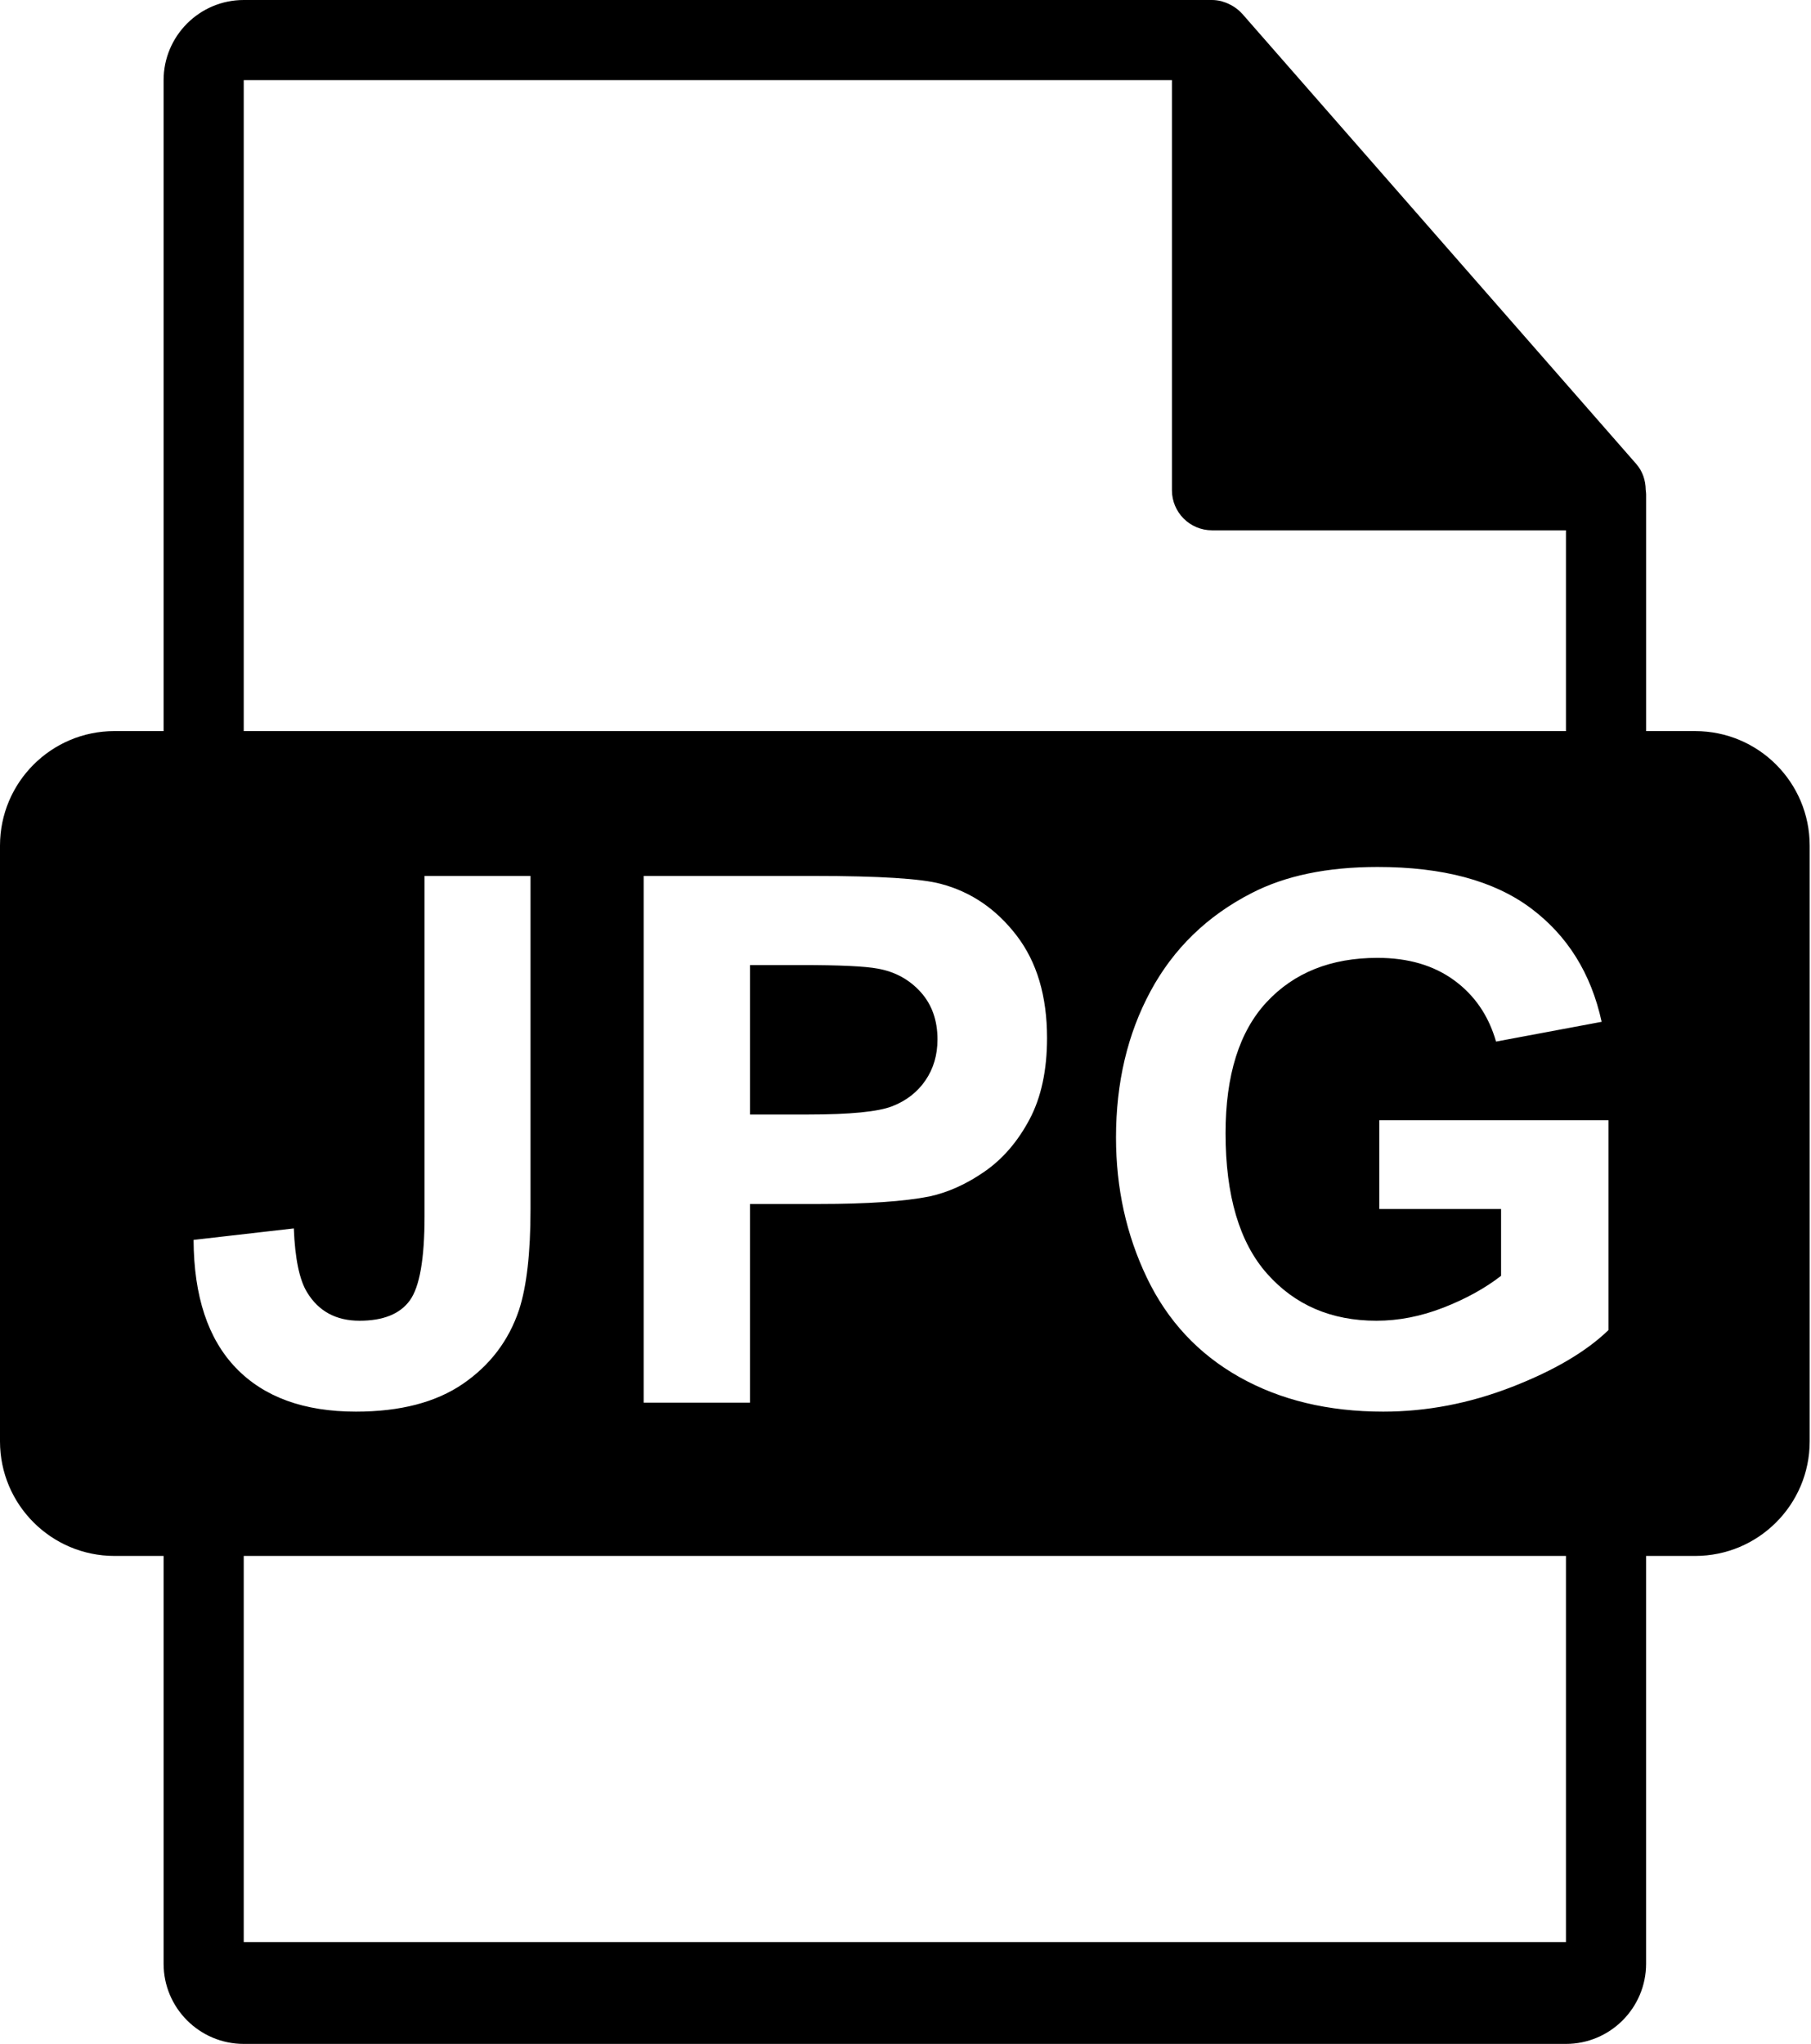 <?xml version="1.0" encoding="UTF-8" standalone="no"?>
<!DOCTYPE svg PUBLIC "-//W3C//DTD SVG 1.1//EN" "http://www.w3.org/Graphics/SVG/1.1/DTD/svg11.dtd">
<svg width="100%" height="100%" viewBox="0 0 709 800" version="1.1" xmlns="http://www.w3.org/2000/svg" xmlns:xlink="http://www.w3.org/1999/xlink" xml:space="preserve" xmlns:serif="http://www.serif.com/" style="fill-rule:evenodd;clip-rule:evenodd;stroke-linejoin:round;stroke-miterlimit:2;">
    <g transform="matrix(1,0,0,1,-45.757,0)">
        <g transform="matrix(1,0,0,1,100.954,225.628)">
            <g transform="matrix(1,0,0,1,-100.954,-225.628)">
                <path d="M709.413,286.156L690.204,286.156L690.204,193.468C690.204,192.89 690.112,192.308 690.042,191.718C690.012,188.042 688.832,184.425 686.312,181.562L532.061,5.365C532.015,5.32 531.97,5.304 531.938,5.255C531.019,4.228 529.947,3.374 528.814,2.635C528.478,2.41 528.14,2.221 527.788,2.022C526.807,1.49 525.765,1.041 524.693,0.72C524.403,0.643 524.141,0.524 523.851,0.447C522.686,0.173 521.476,0 520.25,0L141.176,0C123.866,0 109.804,14.078 109.804,31.374L109.804,286.149L90.598,286.149C65.836,286.149 45.757,306.219 45.757,330.99L45.757,564.17C45.757,588.917 65.836,609.007 90.598,609.007L109.805,609.007L109.805,768.626C109.805,785.92 123.868,800 141.178,800L658.824,800C676.118,800 690.196,785.922 690.196,768.626L690.196,609.007L709.406,609.007C734.161,609.007 754.244,588.924 754.244,564.17L754.244,330.997C754.243,306.219 734.174,286.156 709.413,286.156ZM141.176,609.007L658.822,609.007L658.822,760.134L141.176,760.134L141.176,609.007ZM211.968,342.852L253.452,342.852L253.452,473.352C253.452,490.415 251.952,503.54 248.952,512.727C244.921,524.727 237.609,534.36 227.015,541.626C216.421,548.891 202.452,552.524 185.109,552.524C164.765,552.524 149.109,546.829 138.14,535.438C127.171,524.048 121.64,507.337 121.546,485.306L160.781,480.806C161.249,492.618 162.984,500.962 165.984,505.837C170.484,513.243 177.327,516.946 186.515,516.946C195.796,516.946 202.359,514.298 206.202,509.001C210.046,503.704 211.968,492.712 211.968,476.024L211.968,342.852ZM585.749,473.212L585.749,438.477L675.468,438.477L675.468,520.602C666.749,529.04 654.116,536.47 637.57,542.891C621.023,549.313 604.265,552.524 587.296,552.524C565.734,552.524 546.937,548.001 530.906,538.954C514.874,529.907 502.827,516.97 494.765,500.141C486.702,483.313 482.671,465.009 482.671,445.227C482.671,423.759 487.171,404.681 496.171,387.993C505.171,371.306 518.343,358.509 535.687,349.602C548.906,342.759 565.359,339.337 585.046,339.337C610.64,339.337 630.632,344.704 645.023,355.438C659.413,366.173 668.671,381.009 672.796,399.946L631.452,407.681C628.546,397.556 623.085,389.563 615.07,383.704C607.054,377.845 597.046,374.915 585.046,374.915C566.859,374.915 552.398,380.681 541.663,392.212C530.929,403.743 525.562,420.852 525.562,443.54C525.562,468.009 530.999,486.36 541.874,498.595C552.749,510.829 566.999,516.946 584.624,516.946C593.343,516.946 602.085,515.235 610.851,511.813C619.616,508.391 627.14,504.243 633.421,499.368L633.421,473.212L585.749,473.212ZM297.749,549.009L297.749,342.852L364.546,342.852C389.859,342.852 406.359,343.884 414.046,345.946C425.859,349.04 435.749,355.766 443.718,366.126C451.687,376.485 455.671,389.868 455.671,406.274C455.671,418.931 453.374,429.571 448.781,438.196C444.187,446.821 438.351,453.595 431.273,458.516C424.195,463.438 416.999,466.696 409.687,468.29C399.749,470.259 385.359,471.243 366.515,471.243L339.374,471.243L339.374,549.009L297.749,549.009ZM339.374,377.727L339.374,436.227L362.156,436.227C378.562,436.227 389.531,435.149 395.062,432.993C400.593,430.837 404.929,427.462 408.07,422.868C411.21,418.274 412.781,412.931 412.781,406.837C412.781,399.337 410.577,393.149 406.171,388.274C401.765,383.399 396.187,380.352 389.437,379.134C384.468,378.196 374.484,377.727 359.484,377.727L339.374,377.727ZM141.176,31.374L504.564,31.374L504.564,191.882C504.564,200.549 511.595,207.568 520.25,207.568L658.822,207.568L658.822,286.156L141.176,286.156L141.176,31.374Z"/>
            </g>
        </g>
    </g>
</svg>
